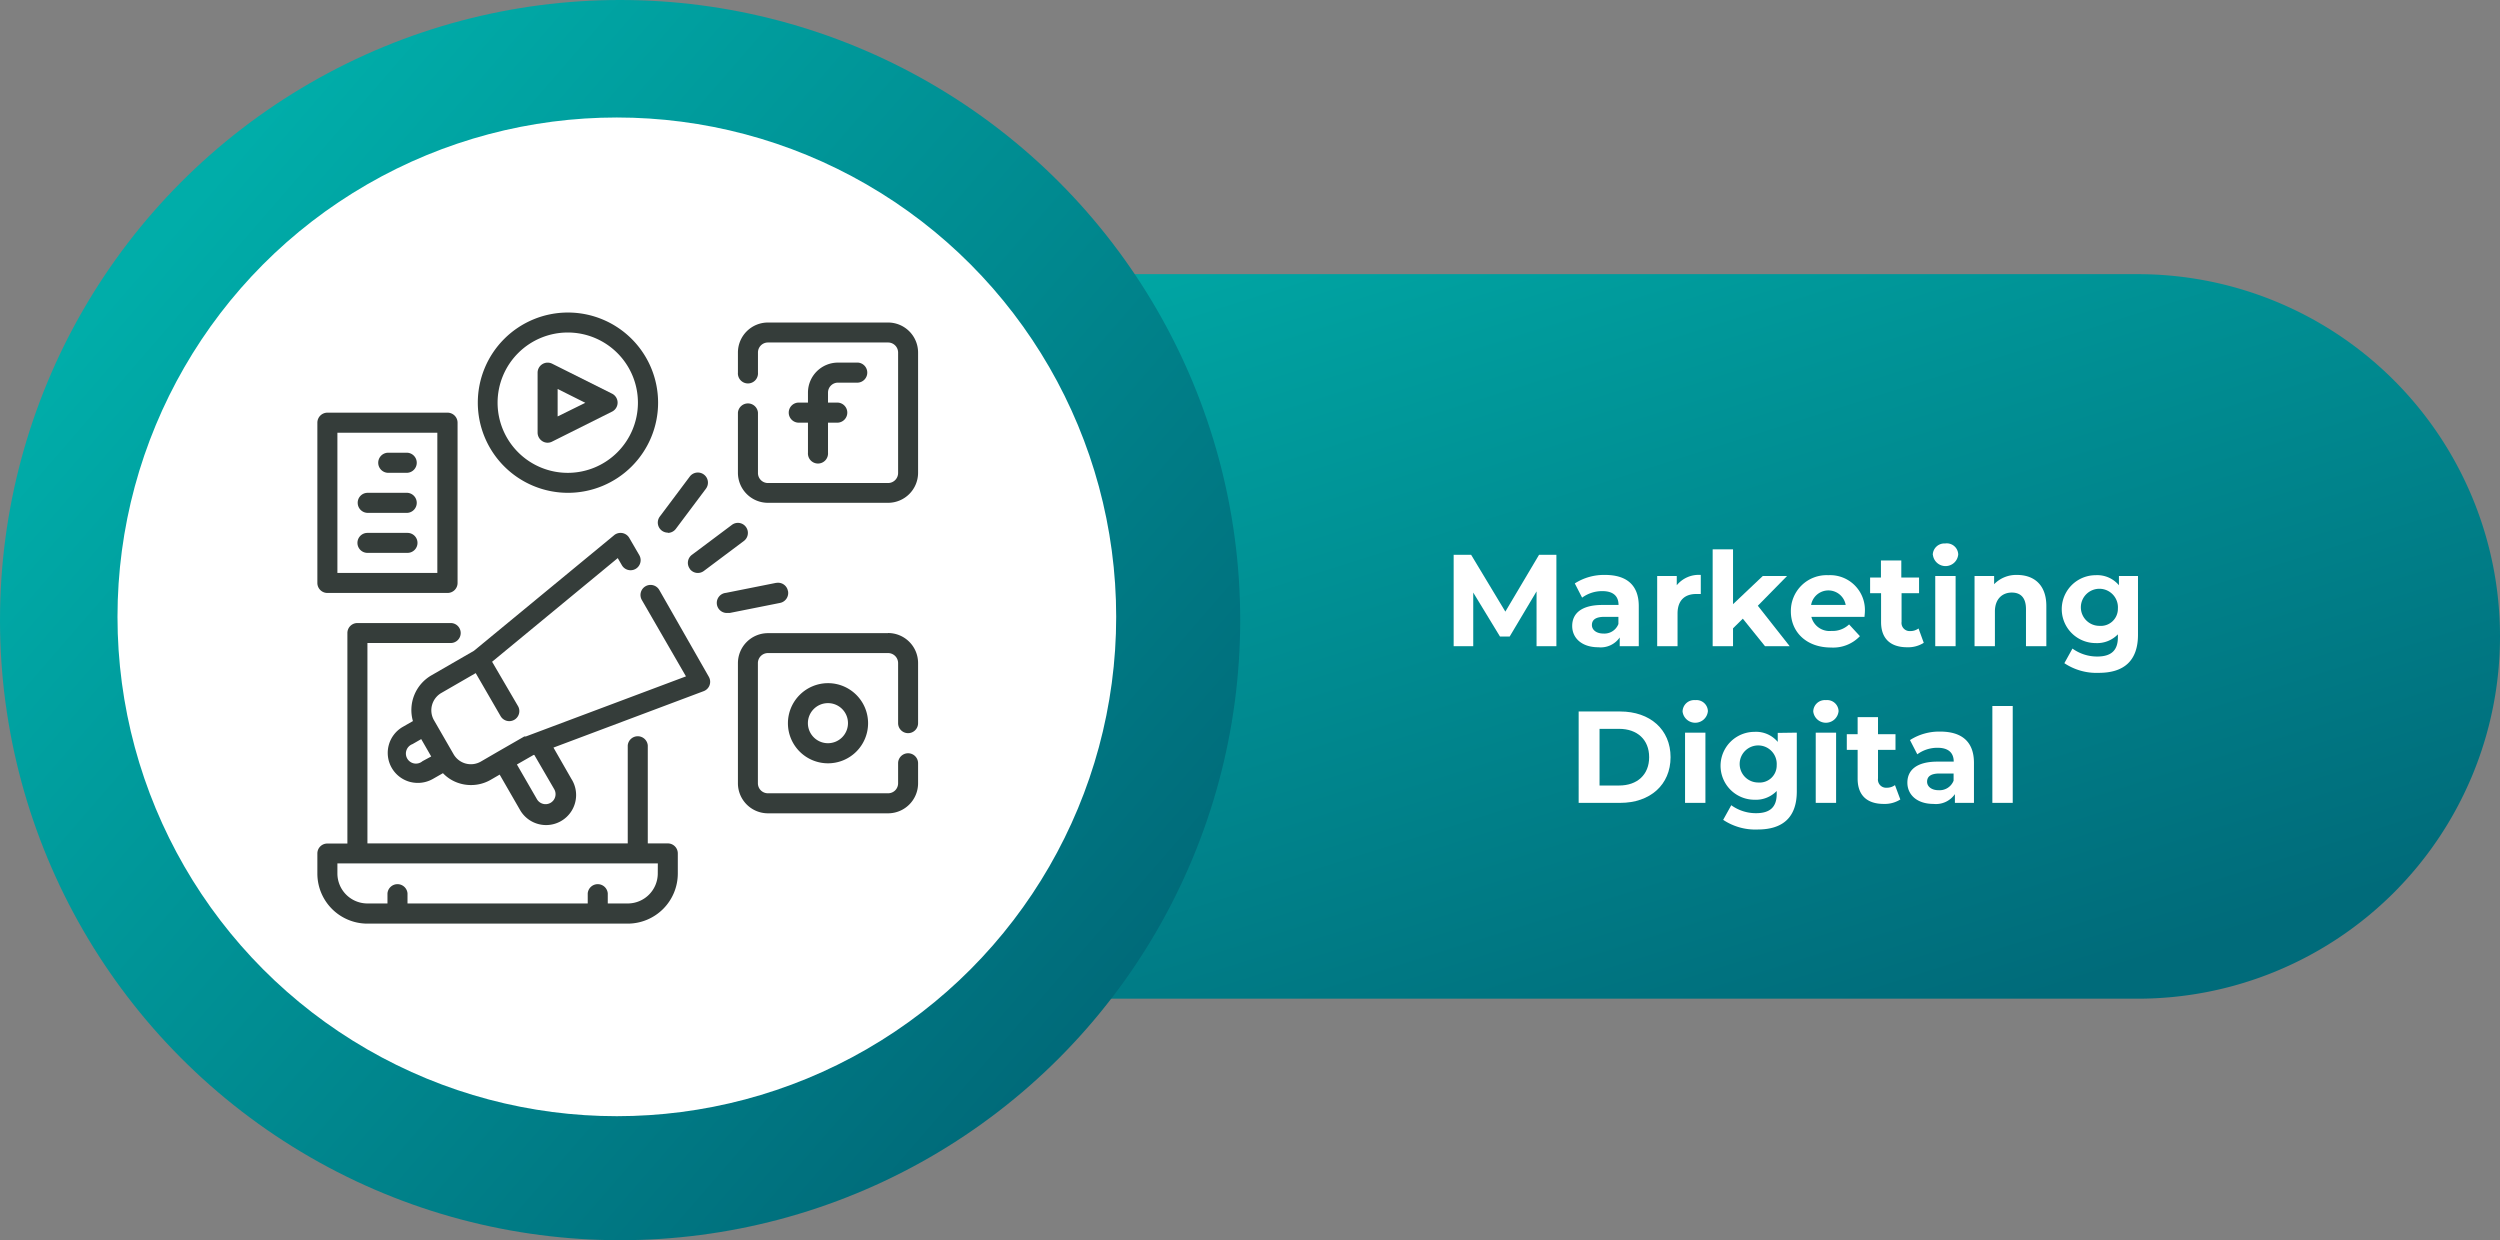 <svg xmlns="http://www.w3.org/2000/svg" xmlns:xlink="http://www.w3.org/1999/xlink" viewBox="0 0 383 190"><rect x="0" y="0" width="383" height="190" fill="#808080" stroke="none"/><defs><style>.cls-1{fill:url(#Degradado_sin_nombre_3);}.cls-2{fill:url(#Degradado_sin_nombre_4);}.cls-3{fill:#fff;}.cls-4{isolation:isolate;}.cls-5{fill:#353d3a;}</style><linearGradient id="Degradado_sin_nombre_3" x1="-416.37" y1="678.71" x2="-417.04" y2="679.58" gradientTransform="matrix(275, 0, 0, -111, 114838.17, 75482.33)" gradientUnits="userSpaceOnUse"><stop offset="0" stop-color="#006b7a"/><stop offset="1" stop-color="#00a5a3"/></linearGradient><linearGradient id="Degradado_sin_nombre_4" x1="-417.72" y1="679.5" x2="-416.97" y2="678.85" gradientTransform="matrix(190, 0, 0, -190, 79392.76, 129139.4)" gradientUnits="userSpaceOnUse"><stop offset="0" stop-color="#00ada9"/><stop offset="1" stop-color="#006a79"/></linearGradient></defs><title>Recurso 2</title><g id="Capa_2" data-name="Capa 2"><g id="Capa_1-2" data-name="Capa 1"><g id="Grupo_66" data-name="Grupo 66"><path id="Rectángulo_16-2" data-name="Rectángulo 16-2" class="cls-1" d="M163.5,42h164A55.5,55.5,0,0,1,383,97.5h0A55.5,55.5,0,0,1,327.5,153h-164A55.5,55.5,0,0,1,108,97.5h0A55.5,55.5,0,0,1,163.5,42Z"/><circle id="Elipse_3-2" data-name="Elipse 3-2" class="cls-2" cx="95" cy="95" r="95"/><circle id="Elipse_4-5" data-name="Elipse 4-5" class="cls-3" cx="94.5" cy="94.5" r="76.5"/><g id="Marketing_Digital_Cognitivo" data-name="Marketing Digital Cognitivo" class="cls-4"><g class="cls-4"><path class="cls-3" d="M235.4,99l0-8.4-4.12,6.92H229.8l-4.1-6.74V99h-3V85h2.68l5.24,8.7,5.16-8.7h2.66l0,14Z"/><path class="cls-3" d="M251.06,92.86V99h-2.92V97.66a3.53,3.53,0,0,1-3.28,1.5c-2.52,0-4-1.4-4-3.26s1.34-3.22,4.62-3.22h2.48c0-1.34-.8-2.12-2.48-2.12a5.17,5.17,0,0,0-3.1,1l-1.12-2.18a8.27,8.27,0,0,1,4.64-1.3C249.16,88.08,251.06,89.6,251.06,92.86Zm-3.12,2.74V94.5H245.8c-1.46,0-1.92.54-1.92,1.26s.66,1.3,1.76,1.3A2.3,2.3,0,0,0,247.94,95.6Z"/><path class="cls-3" d="M260.56,88.08V91c-.26,0-.46,0-.7,0-1.72,0-2.86.94-2.86,3V99h-3.12V88.24h3v1.42A4.34,4.34,0,0,1,260.56,88.08Z"/><path class="cls-3" d="M267,94.78l-1.5,1.48V99h-3.12V84.16h3.12v8.4l4.56-4.32h3.72l-4.48,4.56,4.88,6.2h-3.78Z"/><path class="cls-3" d="M285.64,94.5H277.5a2.87,2.87,0,0,0,3.08,2.16,3.65,3.65,0,0,0,2.7-1l1.66,1.8a5.64,5.64,0,0,1-4.44,1.74c-3.72,0-6.14-2.34-6.14-5.54a5.48,5.48,0,0,1,5.74-5.54,5.33,5.33,0,0,1,5.6,5.58C285.7,93.9,285.66,94.24,285.64,94.5Zm-8.18-1.82h5.3a2.69,2.69,0,0,0-5.3,0Z"/><path class="cls-3" d="M294.72,98.48a4.46,4.46,0,0,1-2.54.68c-2.54,0-4-1.3-4-3.86V90.88H286.5v-2.4h1.66V85.86h3.12v2.62H294v2.4h-2.68v4.38a1.25,1.25,0,0,0,1.34,1.42,2.1,2.1,0,0,0,1.26-.4Z"/><path class="cls-3" d="M296.1,85A1.78,1.78,0,0,1,298,83.26,1.75,1.75,0,0,1,300,84.94a1.95,1.95,0,0,1-3.88.06Zm.38,3.24h3.12V99h-3.12Z"/><path class="cls-3" d="M313.5,92.84V99h-3.12V93.32c0-1.74-.8-2.54-2.18-2.54s-2.58.92-2.58,2.9V99H302.5V88.24h3V89.5A4.71,4.71,0,0,1,309,88.08C311.58,88.08,313.5,89.56,313.5,92.84Z"/><path class="cls-3" d="M327.54,88.24v9c0,4-2.16,5.84-6,5.84a8.86,8.86,0,0,1-5.28-1.48l1.24-2.24a6.43,6.43,0,0,0,3.8,1.22c2.2,0,3.16-1,3.16-2.94v-.46a4.43,4.43,0,0,1-3.4,1.34,5.2,5.2,0,1,1,0-10.4,4.32,4.32,0,0,1,3.56,1.54V88.24Zm-3.08,5a2.84,2.84,0,1,0-2.82,2.64A2.61,2.61,0,0,0,324.46,93.28Z"/></g><g class="cls-4"><path class="cls-3" d="M241.85,109h6.36c4.58,0,7.72,2.76,7.72,7s-3.14,7-7.72,7h-6.36Zm6.2,11.34c2.78,0,4.6-1.66,4.6-4.34s-1.82-4.34-4.6-4.34h-3v8.68Z"/><path class="cls-3" d="M257.77,109a1.78,1.78,0,0,1,1.94-1.74,1.75,1.75,0,0,1,1.94,1.68,1.95,1.95,0,0,1-3.88.06Zm.38,3.24h3.12V123h-3.12Z"/><path class="cls-3" d="M275.27,112.24v9c0,4-2.16,5.84-6,5.84a8.86,8.86,0,0,1-5.28-1.48l1.24-2.24a6.43,6.43,0,0,0,3.8,1.22c2.2,0,3.16-1,3.16-2.94v-.46a4.43,4.43,0,0,1-3.4,1.34,5.2,5.2,0,1,1,0-10.4,4.32,4.32,0,0,1,3.56,1.54v-1.38Zm-3.08,5a2.84,2.84,0,1,0-2.82,2.64A2.61,2.61,0,0,0,272.19,117.28Z"/><path class="cls-3" d="M277.79,109a1.78,1.78,0,0,1,1.94-1.74,1.75,1.75,0,0,1,1.94,1.68,1.95,1.95,0,0,1-3.88.06Zm.38,3.24h3.12V123h-3.12Z"/><path class="cls-3" d="M291.13,122.48a4.46,4.46,0,0,1-2.54.68c-2.54,0-4-1.3-4-3.86v-4.42h-1.66v-2.4h1.66v-2.62h3.12v2.62h2.68v2.4h-2.68v4.38a1.25,1.25,0,0,0,1.34,1.42,2.1,2.1,0,0,0,1.26-.4Z"/><path class="cls-3" d="M302.41,116.86V123h-2.92v-1.34a3.53,3.53,0,0,1-3.28,1.5c-2.52,0-4-1.4-4-3.26s1.34-3.22,4.62-3.22h2.48c0-1.34-.8-2.12-2.48-2.12a5.17,5.17,0,0,0-3.1,1l-1.12-2.18a8.27,8.27,0,0,1,4.64-1.3C300.51,112.08,302.41,113.6,302.41,116.86Zm-3.12,2.74v-1.1h-2.14c-1.46,0-1.92.54-1.92,1.26s.66,1.3,1.76,1.3A2.3,2.3,0,0,0,299.29,119.6Z"/><path class="cls-3" d="M305.23,108.16h3.12V123h-3.12Z"/></g></g><g id="Grupo_34" data-name="Grupo 34"><path id="Trazado_5" data-name="Trazado 5" class="cls-5" d="M102.31,129.21H99.24v-15a1.54,1.54,0,0,0-3.07,0h0v15H56.29V98.51H69.05a1.53,1.53,0,0,0,0-3.06H54.75A1.53,1.53,0,0,0,53.22,97h0v32.23H50.15a1.52,1.52,0,0,0-1.53,1.53v3.07a7.67,7.67,0,0,0,7.67,7.67H96.17a7.68,7.68,0,0,0,7.67-7.67v-3.07A1.53,1.53,0,0,0,102.31,129.21Zm-1.54,4.6a4.6,4.6,0,0,1-4.6,4.6H93.11v-1.54a1.54,1.54,0,0,0-3.07,0h0v1.54H62.43v-1.54a1.54,1.54,0,0,0-3.07,0h0v1.54H56.29a4.6,4.6,0,0,1-4.6-4.6v-1.54h49.09Z"/><path id="Trazado_6" data-name="Trazado 6" class="cls-5" d="M128.38,58.62h3.07a1.54,1.54,0,0,0,0-3.07h-3.07a4.6,4.6,0,0,0-4.6,4.6v1.53h-1.53a1.54,1.54,0,0,0,0,3.07h1.53v4.6a1.54,1.54,0,1,0,3.07,0h0v-4.6h1.54a1.54,1.54,0,0,0,0-3.07h-1.54V60.15A1.53,1.53,0,0,1,128.38,58.62Z"/><path id="Trazado_7" data-name="Trazado 7" class="cls-5" d="M136.05,49.41h-18.4a4.6,4.6,0,0,0-4.6,4.6v3.07a1.54,1.54,0,1,0,3.07,0h0V54a1.53,1.53,0,0,1,1.53-1.53h18.4A1.54,1.54,0,0,1,137.59,54V72.43A1.54,1.54,0,0,1,136.05,74h-18.4a1.53,1.53,0,0,1-1.53-1.53V63.22a1.54,1.54,0,0,0-3.07,0h0v9.21a4.6,4.6,0,0,0,4.6,4.6h18.4a4.6,4.6,0,0,0,4.6-4.6V54A4.6,4.6,0,0,0,136.05,49.41Z"/><path id="Trazado_8" data-name="Trazado 8" class="cls-5" d="M120.71,110.79a6.14,6.14,0,1,0,6.14-6.13A6.15,6.15,0,0,0,120.71,110.79Zm9.2,0a3.07,3.07,0,1,1-3.06-3.07,3.06,3.06,0,0,1,3.06,3.07h0Z"/><path id="Trazado_9" data-name="Trazado 9" class="cls-5" d="M136.05,97h-18.4a4.6,4.6,0,0,0-4.6,4.6V120a4.6,4.6,0,0,0,4.6,4.6h18.4a4.6,4.6,0,0,0,4.6-4.6v-3.07a1.53,1.53,0,1,0-3.06,0h0V120a1.53,1.53,0,0,1-1.54,1.53h-18.4a1.53,1.53,0,0,1-1.54-1.53V101.59a1.54,1.54,0,0,1,1.54-1.54h18.4a1.54,1.54,0,0,1,1.54,1.54v9.2a1.53,1.53,0,1,0,3.06,0h0v-9.21a4.6,4.6,0,0,0-4.6-4.6Z"/><path id="Trazado_10" data-name="Trazado 10" class="cls-5" d="M83.09,67.59a1.49,1.49,0,0,0,1.5.06l9.2-4.6a1.54,1.54,0,0,0,0-2.73l-9.2-4.6a1.54,1.54,0,0,0-2.23,1.37V66.3A1.56,1.56,0,0,0,83.09,67.59Zm2.34-8,4.24,2.12L85.43,63.8Z"/><path id="Trazado_11" data-name="Trazado 11" class="cls-5" d="M87,75.5a13.81,13.81,0,1,0-13.8-13.83v0A13.82,13.82,0,0,0,87,75.5Zm0-24.56A10.75,10.75,0,1,1,76.23,61.69h0A10.76,10.76,0,0,1,87,50.94Z"/><path id="Trazado_12" data-name="Trazado 12" class="cls-5" d="M102.31,81.64a1.54,1.54,0,0,0,1.23-.62l4.6-6.14A1.54,1.54,0,0,0,105.68,73l-4.6,6.14a1.54,1.54,0,0,0,1.23,2.46Z"/><path id="Trazado_13" data-name="Trazado 13" class="cls-5" d="M105.68,87.16a1.53,1.53,0,0,0,2.15.31h0l6.14-4.6a1.54,1.54,0,0,0,.3-2.15,1.52,1.52,0,0,0-2.14-.31L106,85a1.53,1.53,0,0,0-.31,2.15Z"/><path id="Trazado_14" data-name="Trazado 14" class="cls-5" d="M120.71,90.54a1.53,1.53,0,0,0-1.78-1.24h-.06l-7.67,1.53a1.54,1.54,0,1,0,.31,3.07h.31l7.67-1.53a1.55,1.55,0,0,0,1.24-1.78h0A.13.13,0,0,0,120.71,90.54Z"/><path id="Trazado_15" data-name="Trazado 15" class="cls-5" d="M50.16,90.84h18.4a1.53,1.53,0,0,0,1.54-1.53V64.76a1.54,1.54,0,0,0-1.54-1.54H50.16a1.54,1.54,0,0,0-1.54,1.54V89.31A1.53,1.53,0,0,0,50.16,90.84Zm1.53-24.55H67V87.77H51.69Z"/><path id="Trazado_16" data-name="Trazado 16" class="cls-5" d="M62.43,69.36H59.36a1.54,1.54,0,0,0,0,3.07h3.07a1.54,1.54,0,0,0,0-3.07Z"/><path id="Trazado_17" data-name="Trazado 17" class="cls-5" d="M62.43,75.5H56.29a1.52,1.52,0,0,0-1.49,1.57,1.54,1.54,0,0,0,1.49,1.5h6.14a1.54,1.54,0,0,0,0-3.07Z"/><path id="Trazado_18" data-name="Trazado 18" class="cls-5" d="M62.43,81.64H56.29a1.53,1.53,0,0,0,0,3.06h6.14a1.53,1.53,0,0,0,0-3.06Z"/><path id="Trazado_19" data-name="Trazado 19" class="cls-5" d="M101,90.38a1.54,1.54,0,1,0-2.67,1.54h0l6.76,11.7-24.54,9.21h-.23l-4,2.3-2.65,1.54a3.06,3.06,0,0,1-4.18-1.12h0l-3.06-5.31a3.07,3.07,0,0,1,1.15-4.06l5.3-3.06,3.84,6.64a1.54,1.54,0,0,0,2.67-1.53l-4-6.85L94.64,85.5l.63,1.09a1.54,1.54,0,1,0,2.67-1.54h0L96.4,82.4a1.55,1.55,0,0,0-2.13-.54,1,1,0,0,0-.18.13L72.61,99.7l-6.53,3.77a6.14,6.14,0,0,0-2.82,7l-1.54.88a4.6,4.6,0,0,0,1.1,8.44,4.87,4.87,0,0,0,1.2.15,4.63,4.63,0,0,0,2.3-.61l1.54-.88a5.81,5.81,0,0,0,2.68,1.6,5.9,5.9,0,0,0,1.61.22,6,6,0,0,0,3.07-.83l1.33-.77L79.62,124a4.6,4.6,0,1,0,8.08-4.4,1.32,1.32,0,0,0-.12-.2h0l-2.79-4.87,23-8.64a1.53,1.53,0,0,0,.9-2,2,2,0,0,0-.1-.21ZM64.73,116.61A1.54,1.54,0,1,1,63.19,114h0l1.34-.77,1.53,2.66Zm20.18,4.3a1.53,1.53,0,0,1-2.65,1.53l-3.07-5.32,2.55-1.46h.12Z"/></g></g></g></g></svg>